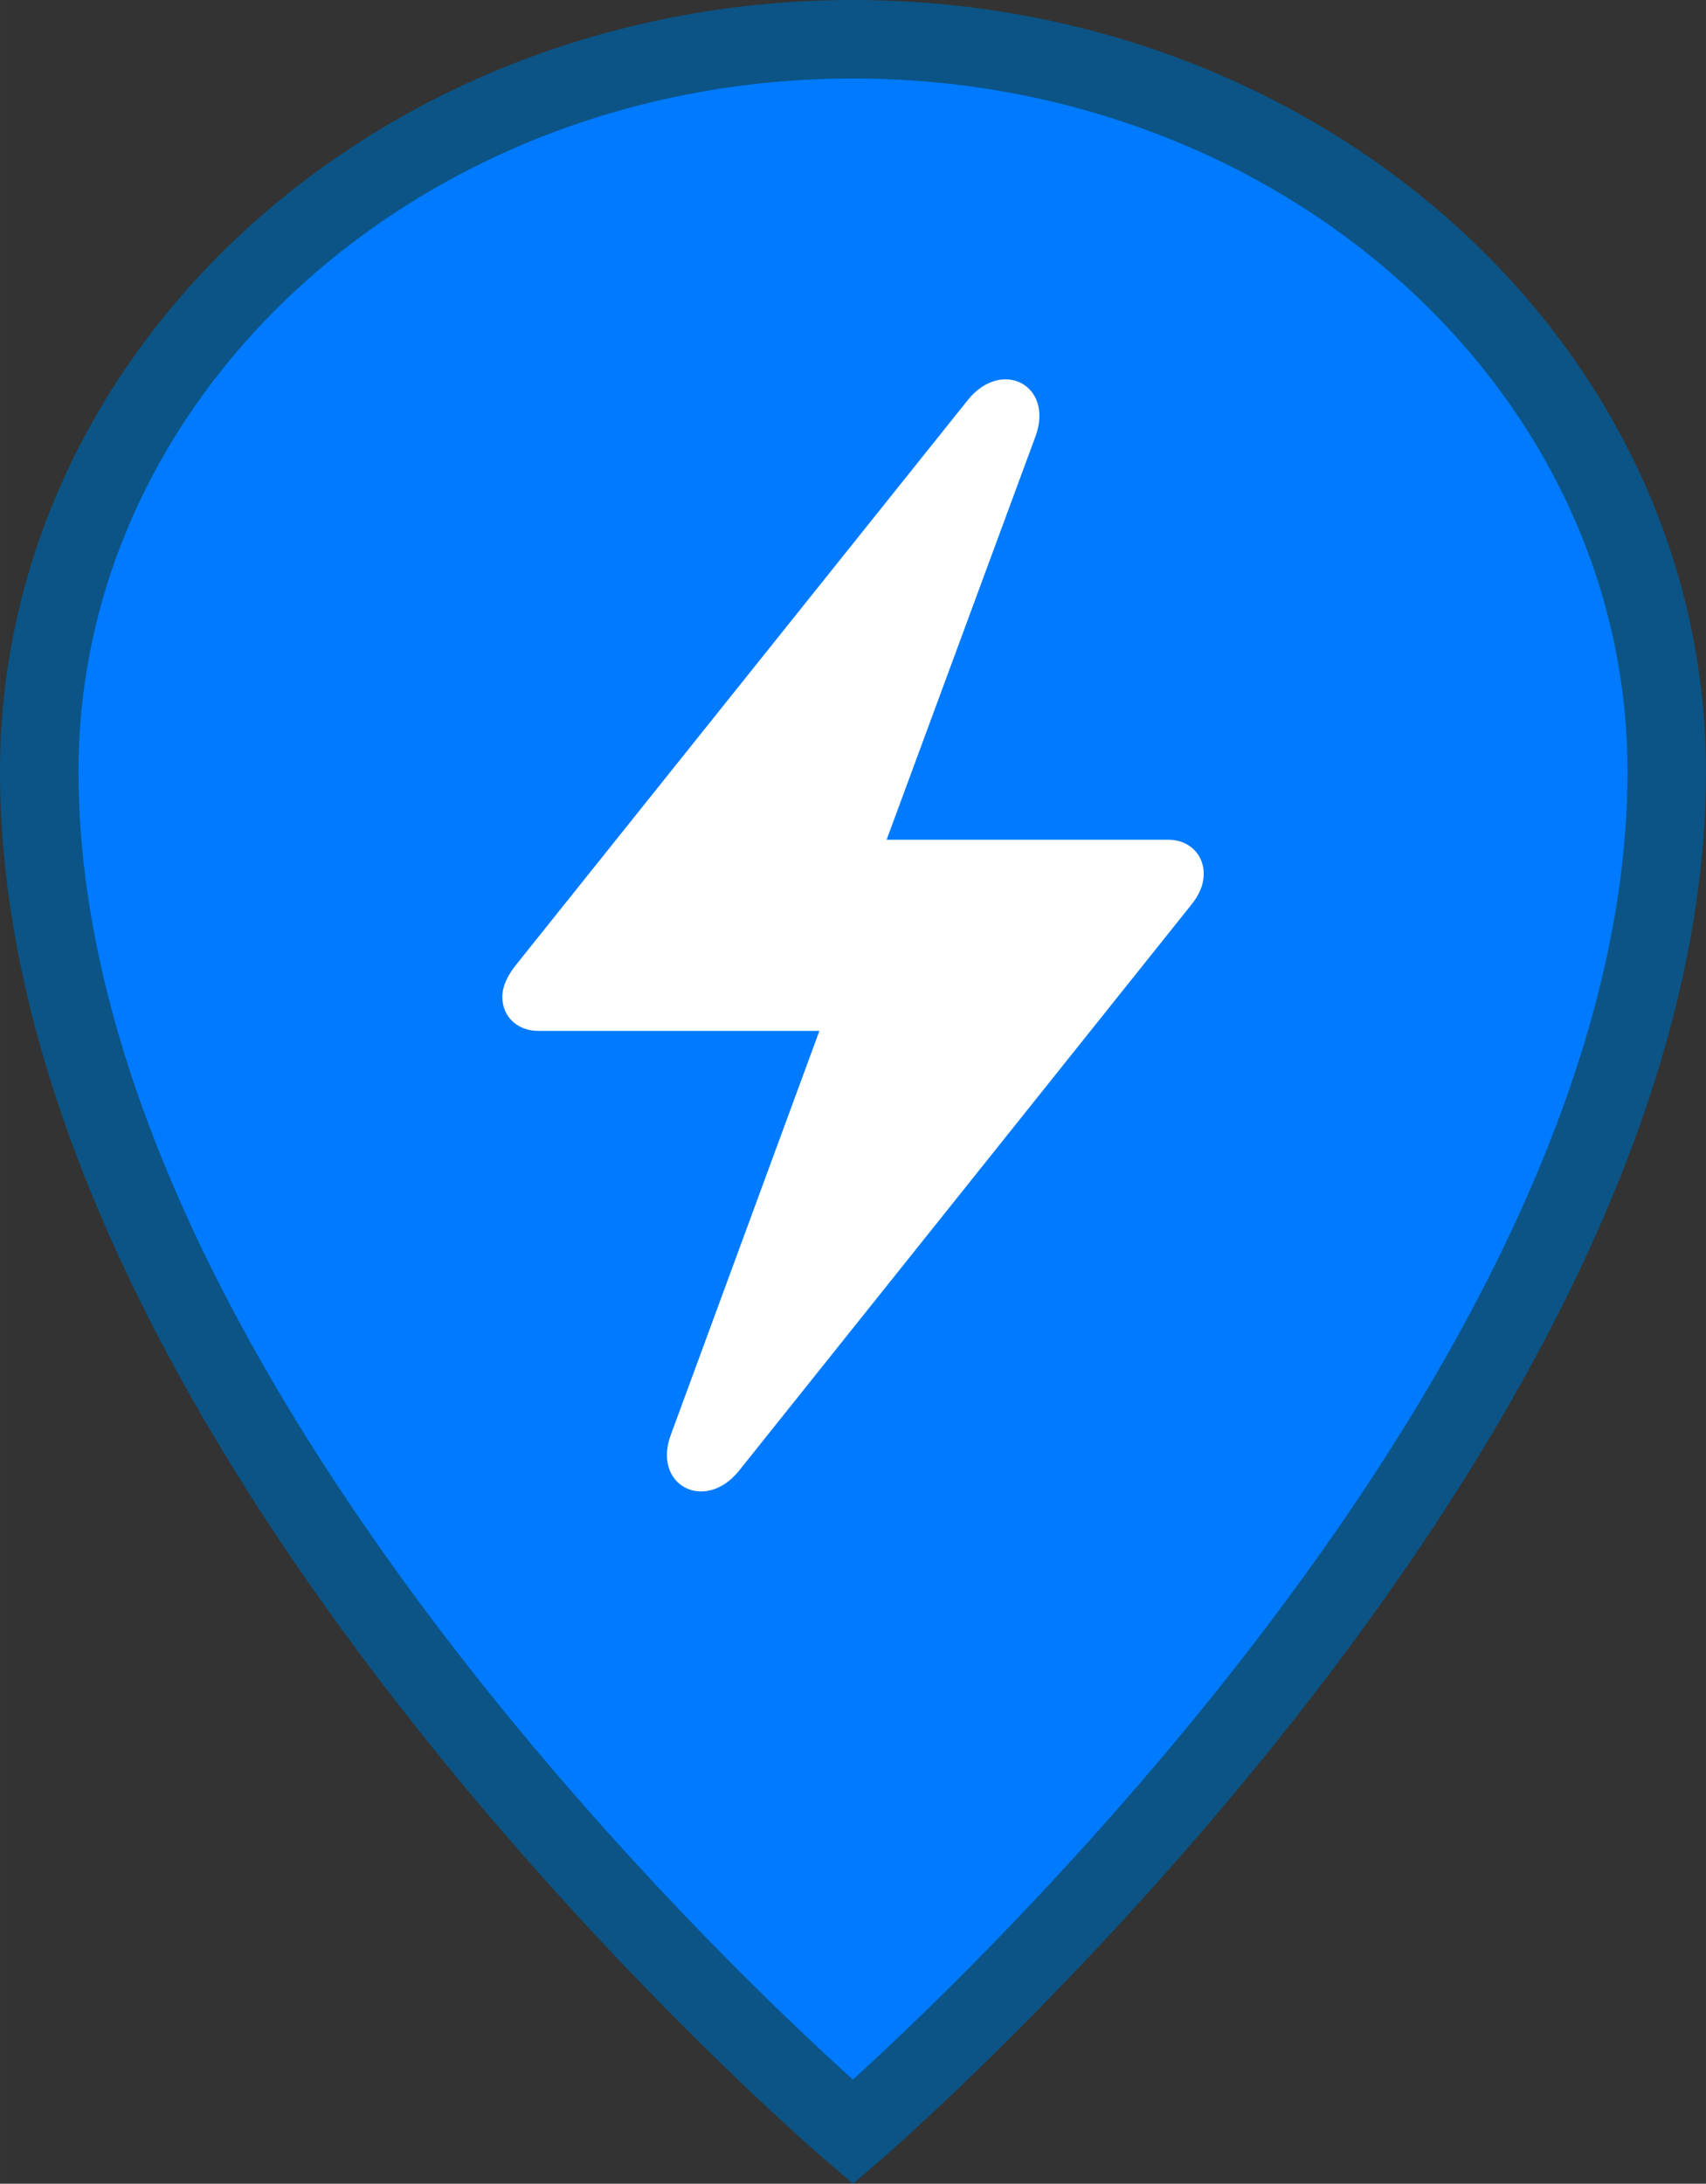 <?xml version="1.0" encoding="UTF-8" standalone="no"?>
<svg
   width="652.222"
   height="834.747"
   viewBox="-4 0 29.35 37.564"
   version="1.1"
   id="svg1"
   sodipodi:docname="ac.svg"
   inkscape:version="1.3 (0e150ed, 2023-07-21)"
   xmlns:inkscape="http://www.inkscape.org/namespaces/inkscape"
   xmlns:sodipodi="http://sodipodi.sourceforge.net/DTD/sodipodi-0.dtd"
   xmlns="http://www.w3.org/2000/svg"
   xmlns:svg="http://www.w3.org/2000/svg"
   xmlns:rdf="http://www.w3.org/1999/02/22-rdf-syntax-ns#"
   xmlns:cc="http://creativecommons.org/ns#"
   xmlns:dc="http://purl.org/dc/elements/1.1/">
  <rect x="-4" y="0" width="29.35" height="37.564" fill="#333333" stroke="none"/>
  <sodipodi:namedview
     id="namedview1"
     pagecolor="#ffffff"
     bordercolor="#000000"
     borderopacity="0.25"
     inkscape:showpageshadow="2"
     inkscape:pageopacity="0.0"
     inkscape:pagecheckerboard="true"
     inkscape:deskcolor="#d1d1d1"
     inkscape:zoom="0.7425"
     inkscape:cx="326.59933"
     inkscape:cy="413.46801"
     inkscape:window-width="1392"
     inkscape:window-height="1027"
     inkscape:window-x="582"
     inkscape:window-y="115"
     inkscape:window-maximized="0"
     inkscape:current-layer="svg1" />
  <!-- Uploaded to: SVG Repo, www.svgrepo.com, Generator: SVG Repo Mixer Tools -->
  <title
     id="title1">map-marker</title>
  <desc
     id="desc1">Created with Sketch.</desc>
  <defs
     id="defs1" />
  <g
     id="Vivid.JS"
     stroke="none"
     stroke-width="1"
     fill="none"
     fill-rule="evenodd"
     style="fill:#007AFF;fill-opacity:1;stroke:#0b5485;stroke-width:1.35;stroke-dasharray:none;stroke-opacity:1"
     transform="translate(-3.325,0.675)">
    <g
       id="Vivid-Icons"
       transform="translate(-125,-643)"
       style="fill:#007AFF;fill-opacity:1;stroke:#0b5485;stroke-width:1.35;stroke-dasharray:none;stroke-opacity:1">
      <g
         id="Icons"
         transform="translate(37,169)"
         style="fill:#007AFF;fill-opacity:1;stroke:#0b5485;stroke-width:1.35;stroke-dasharray:none;stroke-opacity:1">
        <g
           id="map-marker"
           transform="translate(78,468)"
           style="fill:#007AFF;fill-opacity:1;stroke:#0b5485;stroke-width:1.35;stroke-dasharray:none;stroke-opacity:1">
          <g
             transform="translate(10,6)"
             id="g1"
             style="fill:#007AFF;fill-opacity:1;stroke:#0b5485;stroke-width:1.35;stroke-dasharray:none;stroke-opacity:1">
            <path
               d="M 14,0 C 21.732,0 28,5.641 28,12.6 28,23.963 14,36 14,36 14,36 0,24.064 0,12.6 0,5.641 6.268,0 14,0 Z"
               id="Shape"
               fill="#FF6E6E"
               style="fill:#007AFF;fill-opacity:1;stroke:#0b5485;stroke-width:1.35;stroke-dasharray:none;stroke-opacity:1" />
          </g>
        </g>
      </g>
    </g>
  </g>
  <path
     d="m 5.258,17.733 h 4.839 l -2.552,6.937 c -0.334,0.882 0.582,1.353 1.165,0.634 L 16.486,15.575 c 0.146,-0.18 0.223,-0.351 0.223,-0.548 0,-0.325 -0.248,-0.582 -0.608,-0.582 H 11.253 L 13.814,7.508 C 14.139,6.626 13.231,6.155 12.649,6.883 L 4.873,16.603 c -0.146,0.188 -0.231,0.36 -0.231,0.548 0,0.334 0.257,0.582 0.617,0.582 z"
     id="path1-9"
     style="fill:#ffffff;fill-opacity:1;stroke-width:0.643" />
</svg>
